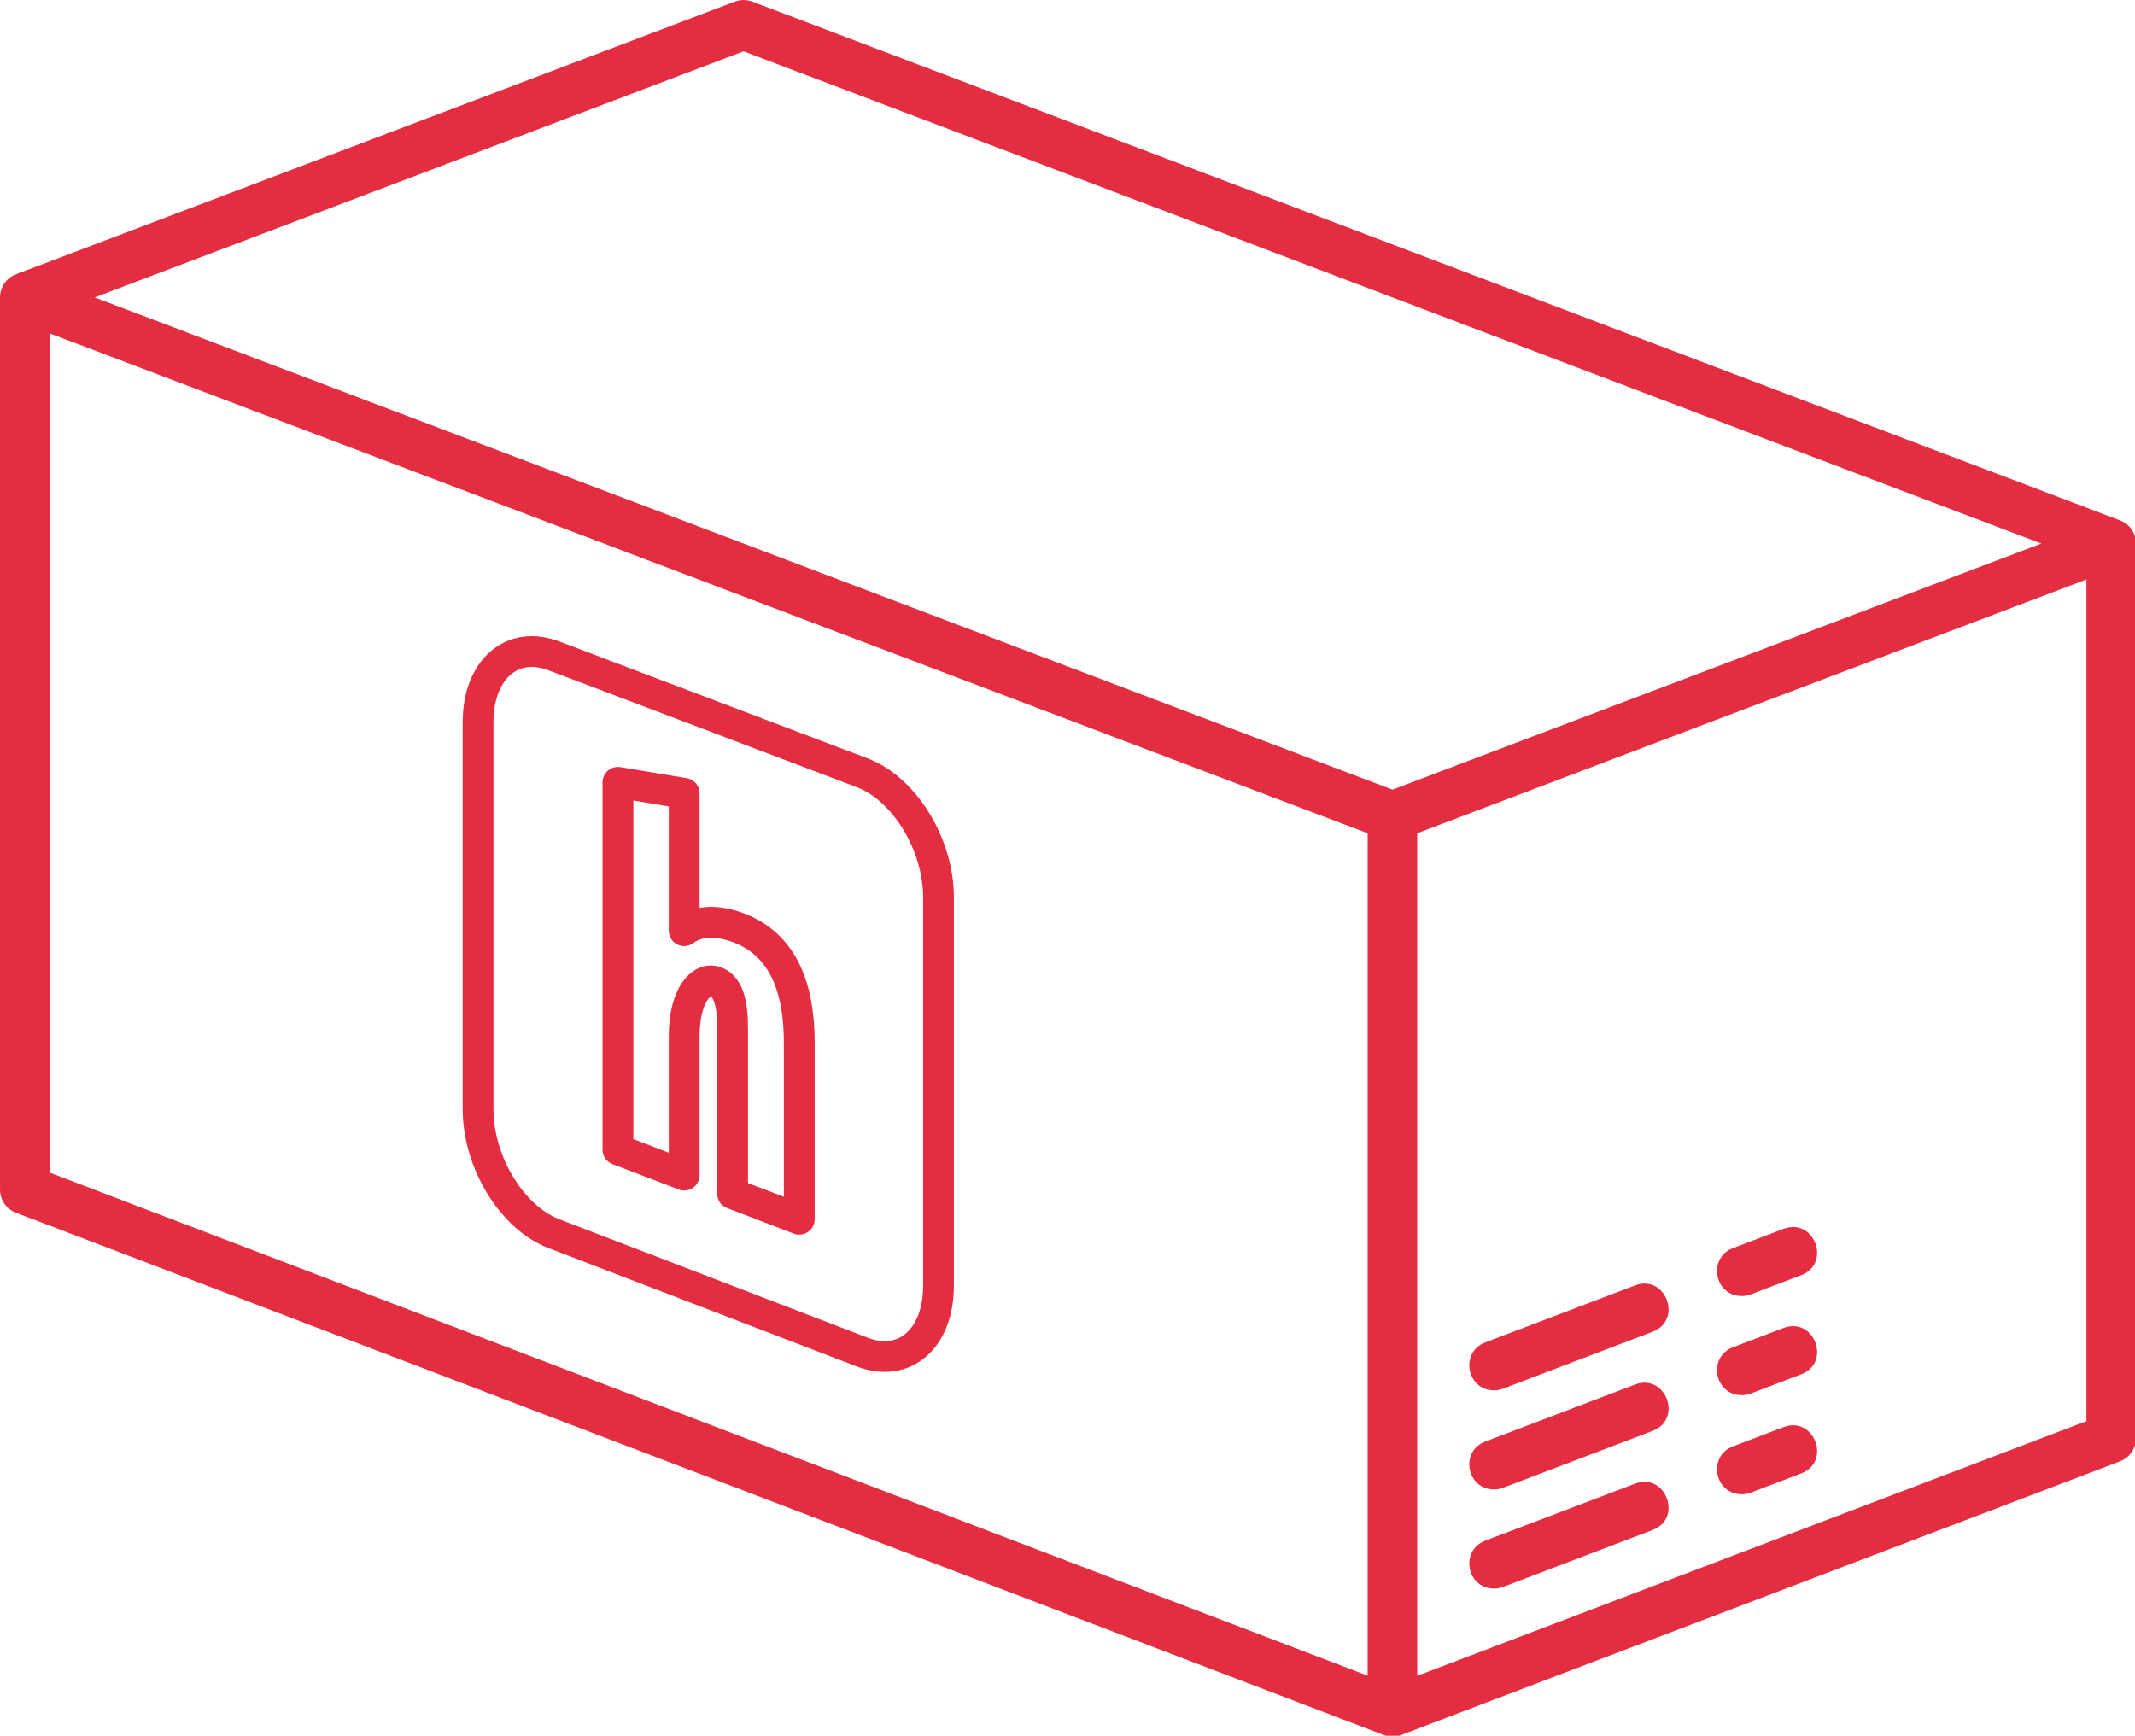 <?xml version="1.0" encoding="UTF-8" standalone="no"?>
<!-- Created with Inkscape (http://www.inkscape.org/) -->

<svg
   xmlns:dc="http://purl.org/dc/elements/1.1/"
   xmlns:cc="http://creativecommons.org/ns#"
   xmlns:rdf="http://www.w3.org/1999/02/22-rdf-syntax-ns#"
   xmlns:svg="http://www.w3.org/2000/svg"
   xmlns="http://www.w3.org/2000/svg"
   xmlns:sodipodi="http://sodipodi.sourceforge.net/DTD/sodipodi-0.dtd"
   xmlns:inkscape="http://www.inkscape.org/namespaces/inkscape"
   width="86.744mm"
   height="70.528mm"
   viewBox="0 0 86.744 70.528"
   version="1.1"
   id="svg8"
   sodipodi:docname="sticker-box-icon.svg"
   inkscape:version="0.92.4 (5da689c313, 2019-01-14)">
  <defs
     id="defs2">
    <inkscape:perspective
       sodipodi:type="inkscape:persp3d"
       inkscape:vp_x="0 : 148.49999 : 1"
       inkscape:vp_y="0 : 999.99995 : 0"
       inkscape:vp_z="210.00001 : 148.49999 : 1"
       inkscape:persp3d-origin="105.00001 : 98.999996 : 1"
       id="perspective831" />
    <radialGradient
       id="rect5418_1_"
       cx="365.957"
       cy="1316.628"
       r="354.331"
       gradientTransform="matrix(-0.677,0,0,-0.772,132.802,1170.937)"
       gradientUnits="userSpaceOnUse">
      <stop
         offset="0"
         style="stop-color:#E42D40"
         id="stop835" />
      <stop
         offset="1"
         style="stop-color:#E42D40"
         id="stop837" />
    </radialGradient>
  </defs>
  <sodipodi:namedview
     id="base"
     pagecolor="#ffffff"
     bordercolor="#666666"
     borderopacity="1.0"
     inkscape:pageopacity="0.0"
     inkscape:pageshadow="2"
     inkscape:zoom="0.98994949"
     inkscape:cx="-206.20619"
     inkscape:cy="28.374164"
     inkscape:document-units="mm"
     inkscape:current-layer="layer1"
     showgrid="true"
     fit-margin-top="0"
     fit-margin-left="0"
     fit-margin-right="0"
     fit-margin-bottom="0"
     inkscape:window-width="1920"
     inkscape:window-height="1016"
     inkscape:window-x="1680"
     inkscape:window-y="27"
     inkscape:window-maximized="1" />
  <g
     inkscape:label="Layer 1"
     inkscape:groupmode="layer"
     id="layer1"
     transform="translate(195.004,62.86)">
    <g
       id="g1068">
      <g
         style="fill:#e42d40;fill-opacity:1"
         transform="matrix(1.007,0,0,1.007,-197.351,-64.372)"
         id="Package-2-7"
         data-name="Package">
        <path
           style="fill:#e42d40;fill-opacity:1"
           sodipodi:nodetypes="ccccccccccccccccssccsssssscssccccccccc"
           inkscape:connector-curvature="0"
           d="m 87.866,22.499 -55.181,-20.931 c -0.228,-0.087 -0.48,-0.087 -0.708,0 L 2.977,12.568 c -0.389,0.147 -0.646,0.519 -0.646,0.935 v 36 c -1.153e-4,0.414 0.255,0.786 0.642,0.934 L 58.154,71.508 c 0.23,0.088 0.483,0.088 0.713,0 l 29,-11.04 c 0.388,-0.147 0.645,-0.519 0.645,-0.934 v -36.1 c -1.02e-4,-0.416 -0.257,-0.788 -0.646,-0.935 z m -55.535,-18.927 52.362,19.862 -26.181,9.931 -34.134,-12.948 c -25.821,-9.794 1.501,0.569 -10.274,-3.897 l -7.954,-3.017 z m -17,15.552 5,1.9 z m 1.592,-1.535 4.635,1.758 z m -12.592,-2.637 c 0,0 6,2.276 9,3.414 3,1.138 6,2.275 9,3.413 3,1.138 35.181,13.345 35.181,13.345 v 33.994 L 4.331,48.816 Z M 59.512,69.123 v -34 l 27,-10.24 v 33.962 z"
           id="path4274-0" />
        <path
           style="fill:#e42d40;fill-opacity:1"
           sodipodi:nodetypes="cccccc"
           inkscape:connector-curvature="0"
           d="m 68.273,61.379 -6.014,2.289 c -1.039,0.394 -0.756,1.935 0.355,1.935 0.122,1.17e-4 0.242,-0.022 0.356,-0.066 l 6.014,-2.289 c 1.278,-0.46 0.549,-2.375 -0.711,-1.869 z"
           id="path4276-9" />
        <path
           style="fill:#e42d40;fill-opacity:1"
           sodipodi:nodetypes="cccccc"
           inkscape:connector-curvature="0"
           d="m 74.267,59.097 -2.013,0.766 c -1.039,0.394 -0.756,1.935 0.355,1.935 0.122,1.17e-4 0.242,-0.022 0.356,-0.066 l 2.013,-0.766 c 1.278,-0.46 0.549,-2.375 -0.711,-1.869 z"
           id="path4278-3" />
        <path
           style="fill:#e42d40;fill-opacity:1"
           sodipodi:nodetypes="cccccc"
           inkscape:connector-curvature="0"
           d="m 68.273,57.379 -6.014,2.289 c -1.039,0.394 -0.756,1.935 0.355,1.935 0.122,1.17e-4 0.242,-0.022 0.356,-0.066 l 6.014,-2.289 c 1.278,-0.46 0.549,-2.375 -0.711,-1.869 z"
           id="path4280-6" />
        <path
           style="fill:#e42d40;fill-opacity:1"
           sodipodi:nodetypes="cccccc"
           inkscape:connector-curvature="0"
           d="m 74.267,55.097 -2.013,0.766 c -1.039,0.394 -0.756,1.935 0.355,1.935 0.122,1.17e-4 0.242,-0.022 0.356,-0.066 l 2.013,-0.766 c 1.278,-0.46 0.549,-2.375 -0.711,-1.869 z"
           id="path4282-0" />
        <path
           style="fill:#e42d40;fill-opacity:1"
           sodipodi:nodetypes="cccccc"
           inkscape:connector-curvature="0"
           d="m 68.273,53.379 -6.014,2.289 c -1.039,0.394 -0.756,1.935 0.355,1.935 0.122,1.17e-4 0.242,-0.022 0.356,-0.066 l 6.014,-2.289 c 1.278,-0.46 0.549,-2.375 -0.711,-1.869 z"
           id="path4284-6" />
        <path
           style="fill:#e42d40;fill-opacity:1"
           sodipodi:nodetypes="cccccc"
           inkscape:connector-curvature="0"
           d="m 74.267,51.097 -2.013,0.766 c -1.039,0.394 -0.756,1.935 0.355,1.935 0.122,1.17e-4 0.242,-0.022 0.356,-0.066 l 2.013,-0.766 c 1.278,-0.46 0.549,-2.375 -0.711,-1.869 z"
           id="path4286-2" />
      </g>
      <g
         id="g1048"
         transform="matrix(0.661,0,0,-0.661,-329.367,633.618)"
         style="stroke:#e42d40;stroke-width:1.892;stroke-linejoin:round;stroke-miterlimit:4;stroke-dasharray:none;stroke-opacity:1">
        <path
           style="fill:none;stroke:#e42d40;stroke-width:4.724;stroke-linejoin:round;stroke-miterlimit:4;stroke-dasharray:none;stroke-opacity:1"
           d="m -288.322,168.873 v 56.322 l 10.154,3.893 v -21.32 c 0,-6.274 2.65,-9.15 4.859,-8.307 1.989,0.759 2.564,3.479 2.564,7.256 v 25.217 l 10.217,3.916 v -27.064 c 0,-8.558 -2.565,-15.039 -9.244,-17.584 -3.139,-1.196 -6.188,-1.246 -8.396,0.41 v -21.043 z"
           transform="matrix(0.401,0,0,-0.401,356.873,1073.3)"
           id="path1046"
           inkscape:connector-curvature="0" />
      </g>
      <path
         inkscape:connector-curvature="0"
         id="path1050"
         d="m -172.501,-36.211 c 0,0 12.528,4.752 12.528,4.752 1.717,0.651 3.1,2.911 3.1,5.066 0,0 0,15.773 0,15.773 0,2.155 -1.383,3.359 -3.1,2.7 0,0 -12.528,-4.812 -12.528,-4.812 -1.707,-0.656 -3.08,-2.912 -3.08,-5.059 0,0 0,-15.712 0,-15.712 0,-2.147 1.373,-3.355 3.08,-2.707 0,0 0,0 0,0"
         style="fill:none;stroke:#e42d40;stroke-width:1.25;stroke-linejoin:round;stroke-miterlimit:4;stroke-dasharray:none;stroke-opacity:1" />
    </g>
  </g>
  <style
     id="style832"
     type="text/css">
	.st0{fill:url(#rect5418_1_);}
	.st1{fill:#FFFFFF;}
</style>
</svg>
